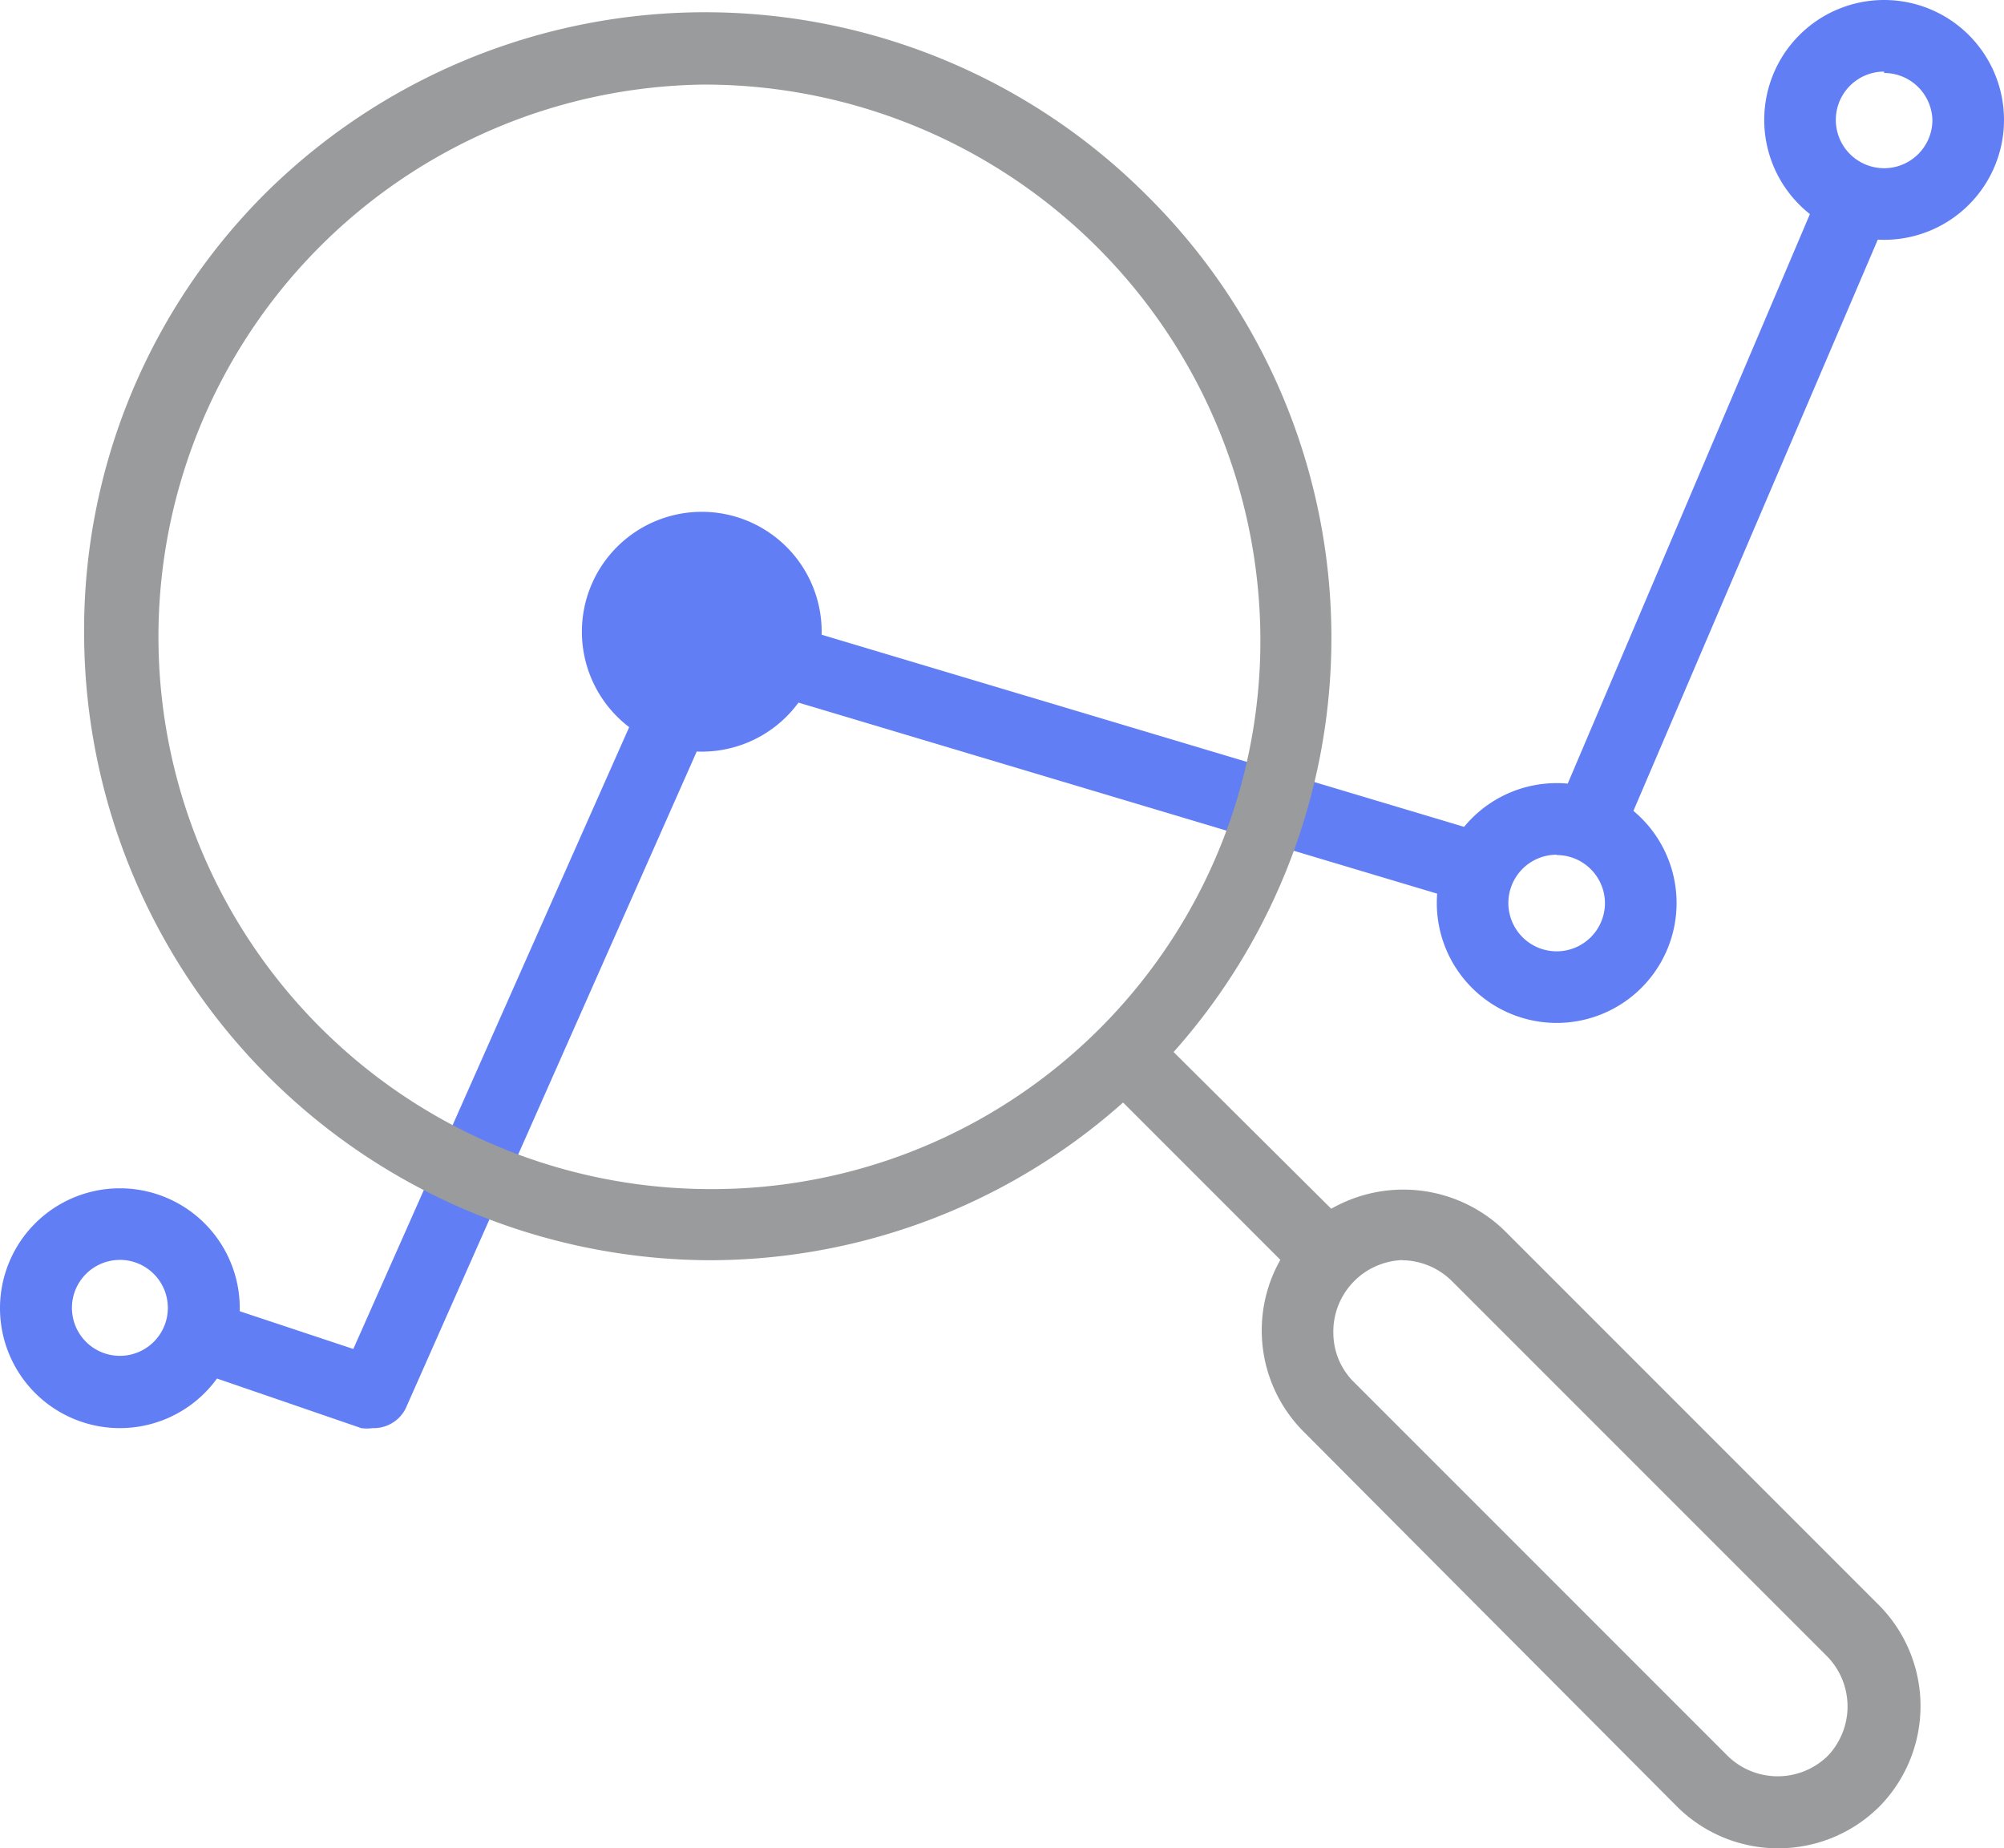 <svg id="icon_present_and_evaluate" data-name="icon_present and evaluate" xmlns="http://www.w3.org/2000/svg" width="53.157" height="49.019" viewBox="0 0 53.157 49.019">
  <path id="Path_9" data-name="Path 9" d="M48.039,27.494a.949.949,0,0,1-.873-1.319l6.863-16.137a.949.949,0,0,1,1.775.674v.066L48.9,26.915A.949.949,0,0,1,48.039,27.494Z" transform="translate(-5.798 -4.883)" fill="#627ef4"/>
  <path id="Path_10" data-name="Path 10" d="M43.6,29.392h-.275L25.294,24a.951.951,0,0,1,.541-1.823L43.87,27.57a.959.959,0,1,1-.275,1.9Z" transform="translate(-4.657 -5.528)" fill="#627ef4"/>
  <path id="Path_11" data-name="Path 11" d="M13.71,43.476a1.072,1.072,0,0,1-.3,0L8.793,41.89A.949.949,0,0,1,9.4,40.115l3.8,1.262L20.848,24.14a.95.95,0,1,1,1.737.769l-8,18.054A.949.949,0,0,1,13.71,43.476Z" transform="translate(-3.828 -5.601)" fill="#627ef4"/>
  <path id="Path_12" data-name="Path 12" d="M6.77,44.2a3.18,3.18,0,1,1,3.18-3.18h0A3.18,3.18,0,0,1,6.77,44.2Zm0-4.461a1.272,1.272,0,1,0,.907.38A1.272,1.272,0,0,0,6.77,39.738Z" transform="translate(-3.59 -6.325)" fill="#627ef4"/>
  <path id="Path_13" data-name="Path 13" d="M23.03,25.3a3.18,3.18,0,1,1,3.18-3.18,3.18,3.18,0,0,1-3.18,3.18Zm0-4.461a1.253,1.253,0,1,1,0,.057Z" transform="translate(-4.415 -5.366)" fill="#627ef4"/>
  <path id="Path_14" data-name="Path 14" d="M46.92,32.88A3.18,3.18,0,1,1,50.1,29.7h0A3.18,3.18,0,0,1,46.92,32.88Zm0-4.461A1.281,1.281,0,1,0,48.2,29.7h0a1.281,1.281,0,0,0-1.281-1.272Z" transform="translate(-5.628 -5.751)" fill="#627ef4"/>
  <path id="Path_15" data-name="Path 15" d="M56.07,11a3.18,3.18,0,1,1,3.18-3.17h0A3.18,3.18,0,0,1,56.07,11Zm0-4.461a1.281,1.281,0,1,0,1.281,1.291h0A1.281,1.281,0,0,0,56.07,6.576Z" transform="translate(-6.093 -4.64)" fill="#627ef4"/>
  <path id="Path_16" data-name="Path 16" d="M52.538,55.346a3.8,3.8,0,0,1-2.667-1.1l-9.929-9.967a3.8,3.8,0,0,1,0-5.335,3.854,3.854,0,0,1,5.325,0l9.967,9.967a3.8,3.8,0,0,1,0,5.325h0A3.8,3.8,0,0,1,52.538,55.346Zm-9.967-15.6a1.9,1.9,0,0,0-1.823,1.965,1.842,1.842,0,0,0,.5,1.225l9.967,9.967a1.9,1.9,0,0,0,2.639,0h0a1.9,1.9,0,0,0,0-2.639L43.89,40.3A1.9,1.9,0,0,0,42.571,39.75Z" transform="translate(-5.38 -6.327)" fill="#999b9d"/>
  <path id="Path_17" data-name="Path 17" d="M22.58,38.08h0A16.659,16.659,0,0,1,5.94,21.487a16.365,16.365,0,0,1,4.8-11.695,16.564,16.564,0,0,1,23.408.066h0a16.507,16.507,0,0,1-11.5,28.221ZM22.39,6.9a14.647,14.647,0,0,0,.142,29.293h0A14.542,14.542,0,0,0,37.141,21.715v-.142A14.751,14.751,0,0,0,22.39,6.9Z" transform="translate(-3.709 -4.657)" fill="#999b9d"/>
  <path id="Path_18" data-name="Path 18" d="M40.334,40.334a.949.949,0,0,1-.674-.275l-5.373-5.373a.949.949,0,0,1,1.338-1.338L41.008,38.7a.954.954,0,0,1-.683,1.623Z" transform="translate(-5.137 -6.086)" fill="#999b9d"/>
</svg>
